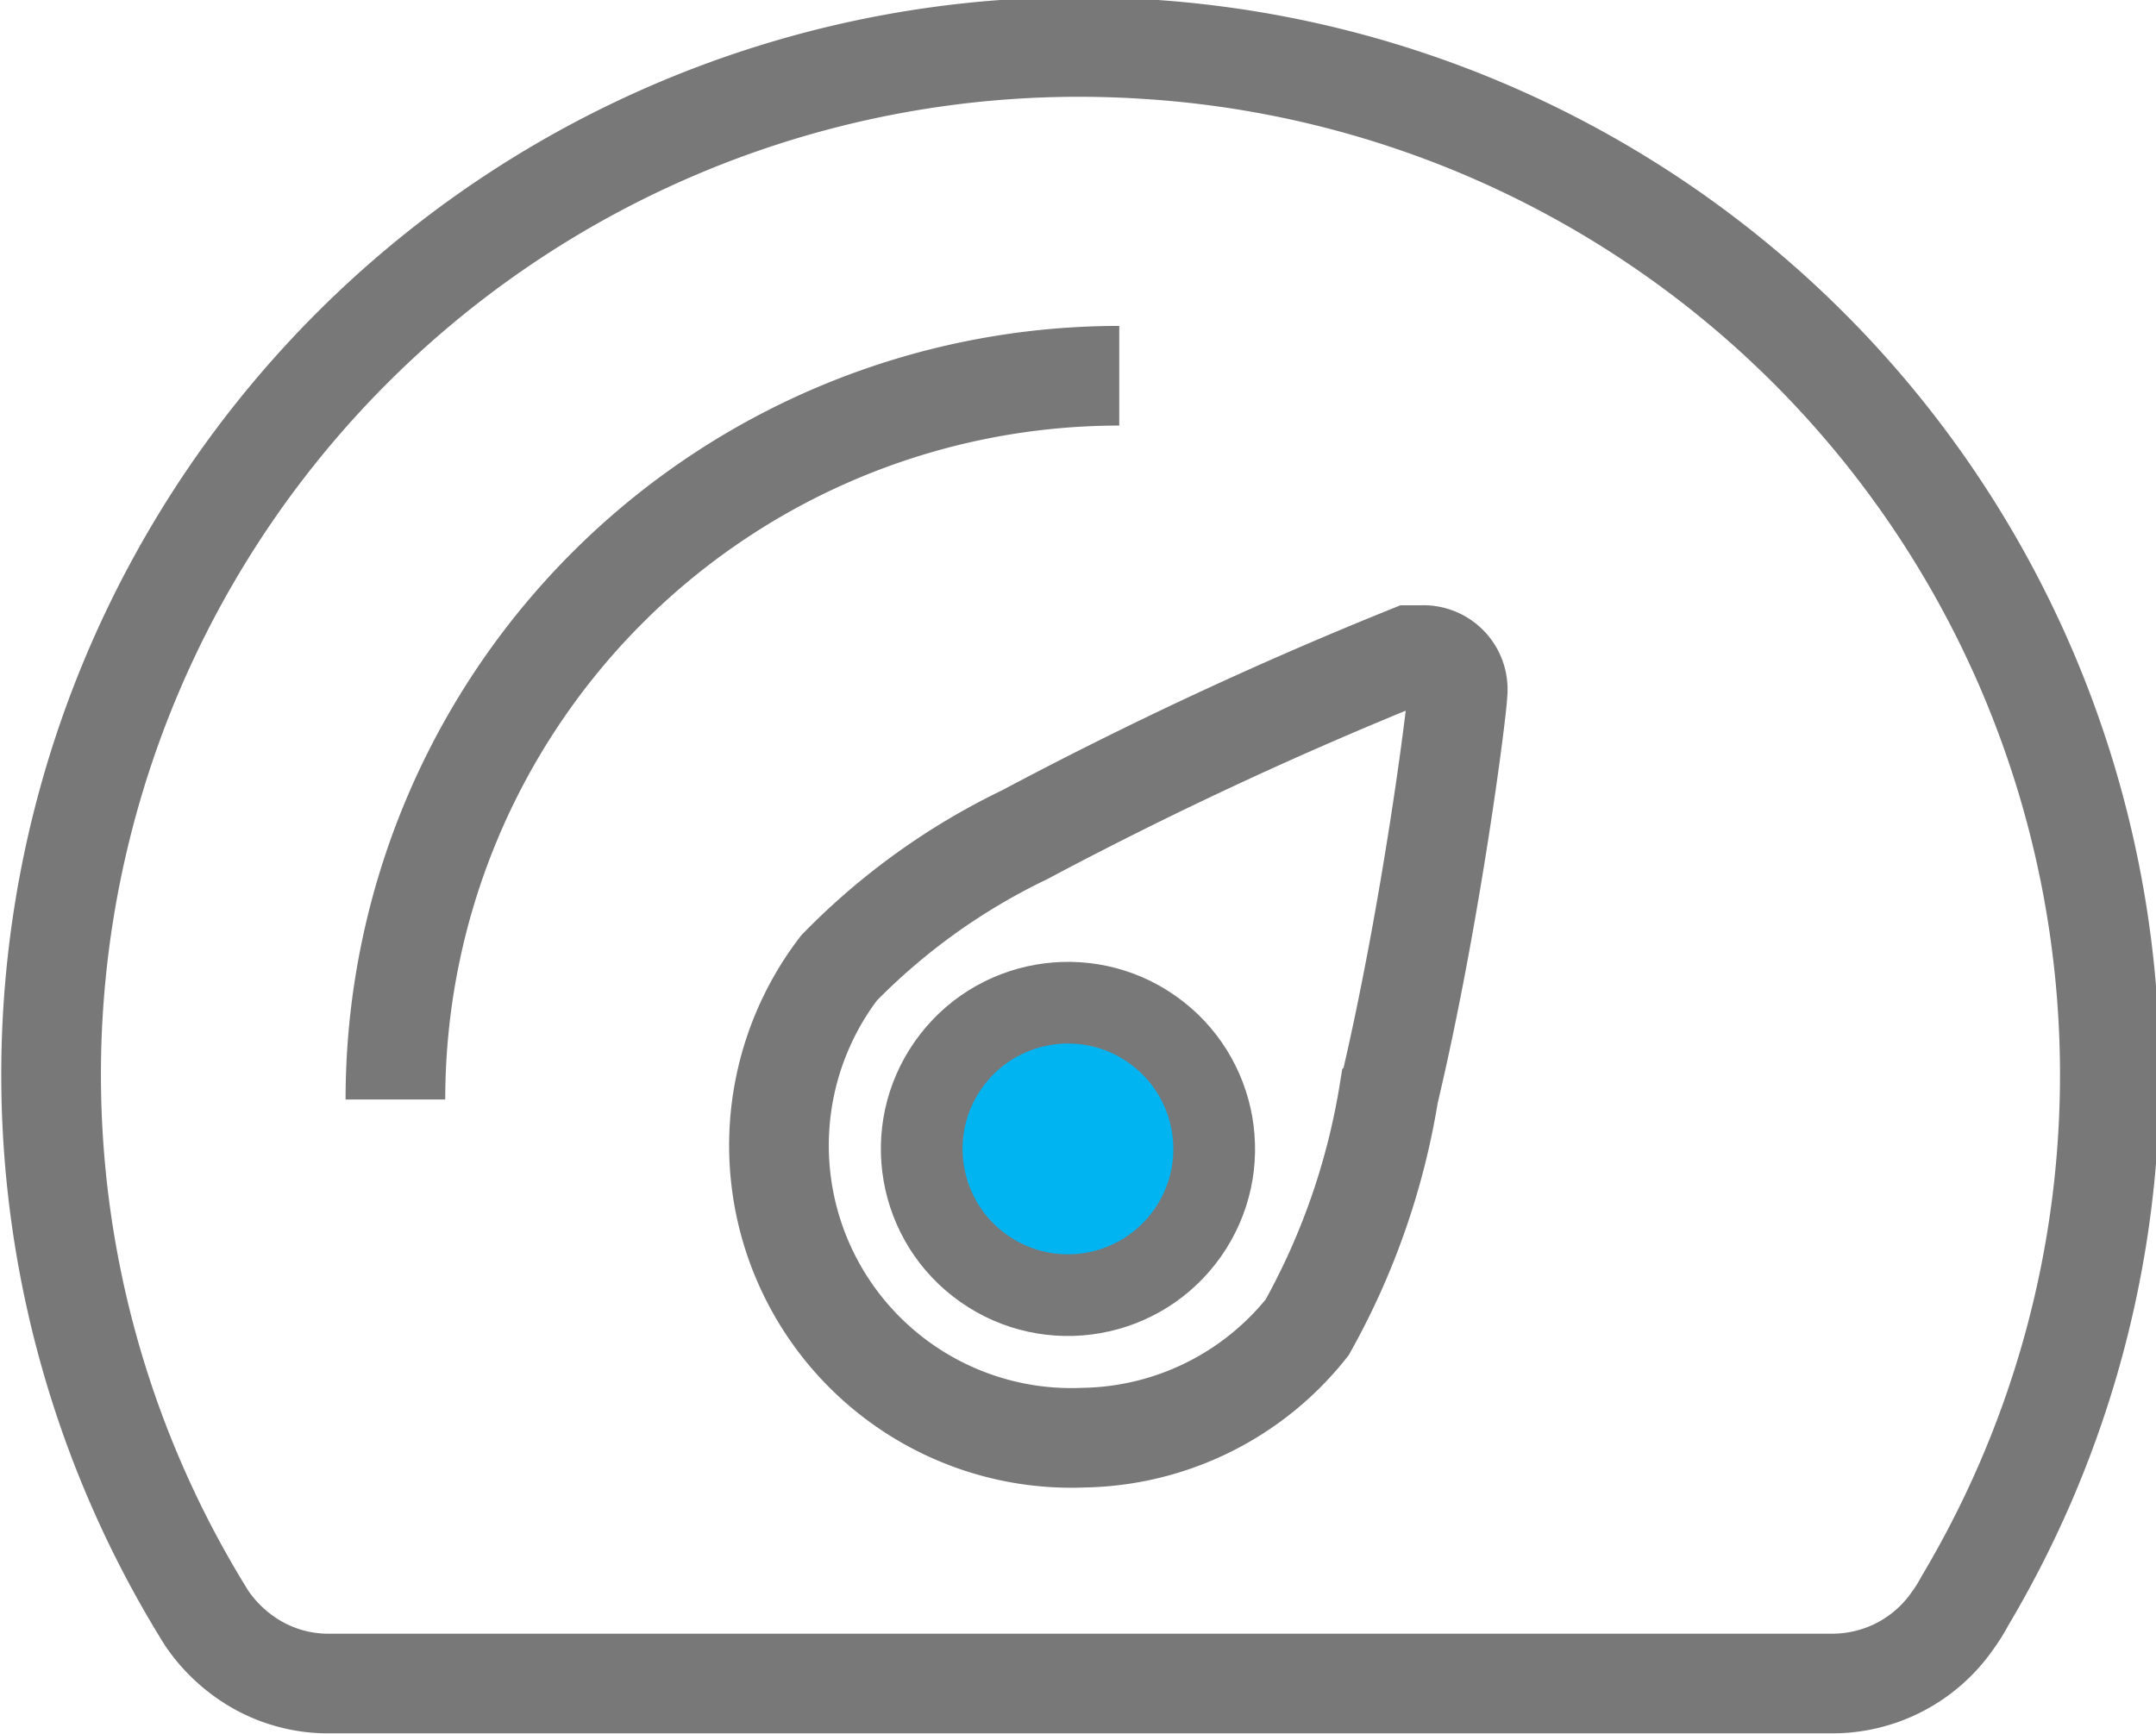<svg id="dashboard-icon" xmlns="http://www.w3.org/2000/svg" viewBox="0 0 26.39 21.23">
  <defs>
    <style>
      .cls-1 {
        fill: none;
        stroke-miterlimit: 10;
        stroke-width: 1.22px;
      }

      .cls-1, .cls-2 {
        stroke: #787878;
      }

      .cls-2 {
        fill: #00b3f1;
        stroke-linecap: round;
        stroke-linejoin: round;
      }
    </style>
  </defs>
  <title>Vector Smart Object</title>
  <g>
    <path class="cls-1" d="M525,214a1.93,1.93,0,0,1-.15.24,1.79,1.79,0,0,1-1.47.77H504.94a1.76,1.76,0,0,1-1-.33,1.86,1.86,0,0,1-.46-0.47A12.58,12.58,0,0,1,514.95,195,12.58,12.58,0,0,1,525,214Z" transform="translate(-500.95 -194.4)"/>
    <path class="cls-1" d="M514.65,199a8.86,8.86,0,0,0-8.86,8.86" transform="translate(-500.95 -194.4)"/>
    <path class="cls-1" d="M514.22,212a3.58,3.58,0,0,1-3-5.75,8.05,8.05,0,0,1,2.27-1.63,49.27,49.27,0,0,1,4.72-2.2l0.14,0a0.42,0.42,0,0,1,.44.47c0,0.16-.32,2.7-0.84,4.89a8.76,8.76,0,0,1-1,2.87A3.57,3.57,0,0,1,514.22,212Z" transform="translate(-500.95 -194.4)"/>
    <circle class="cls-2" cx="514" cy="208.43" r="1.79" transform="translate(-452.85 314.99) rotate(-54.93)"/>
  </g>
</svg>
